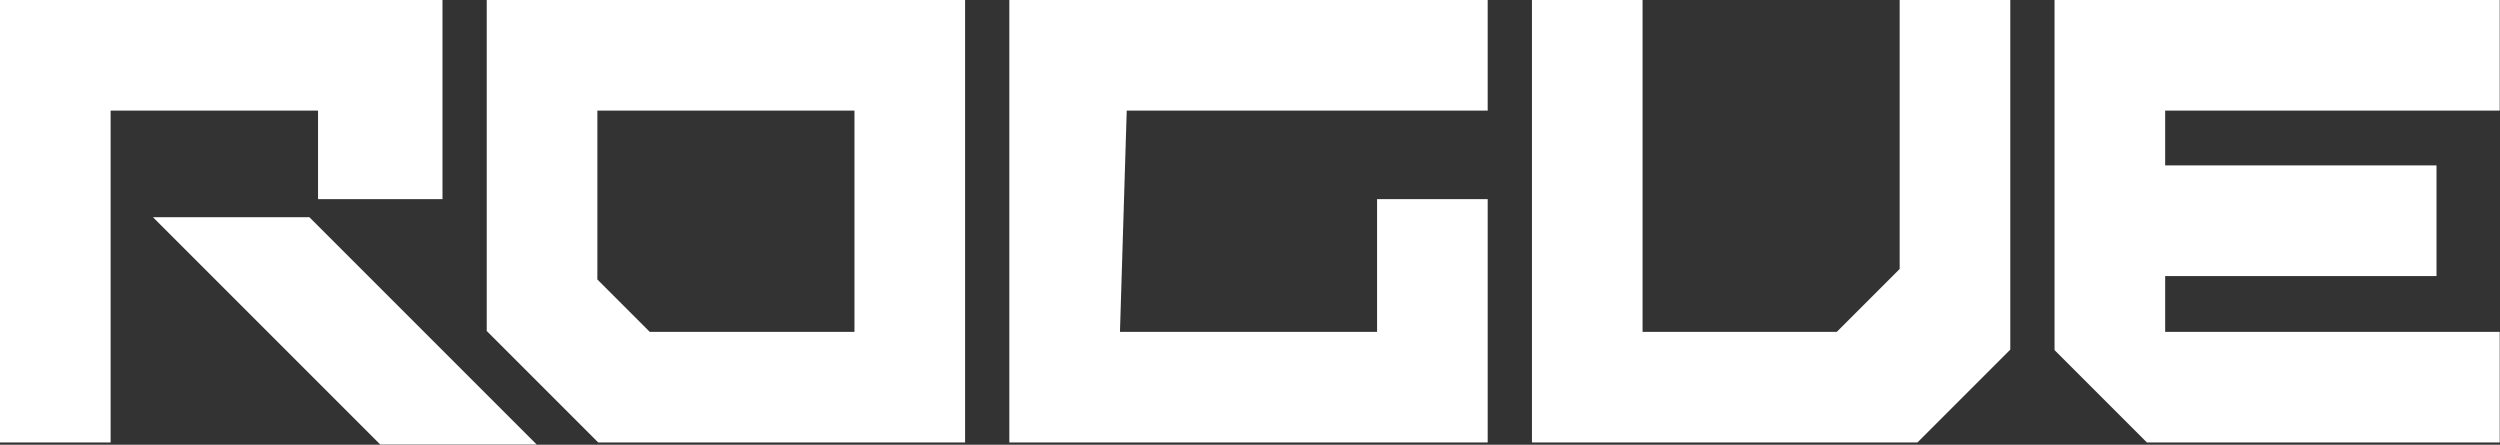 <?xml version="1.0" encoding="UTF-8" standalone="no"?><!DOCTYPE svg PUBLIC "-//W3C//DTD SVG 1.1//EN" "http://www.w3.org/Graphics/SVG/1.1/DTD/svg11.dtd"><svg width="100%" height="100%" viewBox="0 0 7847 1396" version="1.1" xmlns="http://www.w3.org/2000/svg" xmlns:xlink="http://www.w3.org/1999/xlink" xml:space="preserve" xmlns:serif="http://www.serif.com/" style="fill-rule:evenodd;clip-rule:evenodd;stroke-linejoin:round;stroke-miterlimit:2;"><rect x="0" y="0" width="7847" height="1396" fill="#333333" stroke="none"/><g id="Rogue_Logo"><path d="M1527.78,1038.9l349.992,349.996l1151.45,-0l0,-1388.89l-1501.45,0l0,1038.9Zm347.221,-691.671l0,530.025l164.417,164.417l642.587,-0l0,-694.442l-807.004,0Z" style="fill:#fff;"/><g><path d="M6018.42,1388.89l291.475,-291.479l-0,-1097.41l-347.221,0l-0,844.292l-197.375,197.375l-609.629,-0l-0,-1041.67l-347.221,0l-0,1388.89l1209.97,-0Z" style="fill:#fff;"/></g><path d="M6448.79,1098.87l290.025,290.025l1107.26,-0l0,-347.225l-1050.06,-0l-0,-175.242l851.704,0l-0,-347.221l-851.704,0l-0,-171.979l1050.06,0l0,-347.225l-1397.28,0l-0,1098.87Z" style="fill:#fff;"/><path d="M971.092,681.758l-491.046,0l713.437,713.442l491.046,0l-713.437,-713.442Zm417.796,-681.758l-1388.89,0l0,1388.89l347.221,-0l-0,-1041.67l651.042,0l-0,277.775l390.625,0l-0,-625Z" style="fill:#fff;"/><path d="M3536.56,347.225l1133,0l0,-347.225l-1501.44,0l-0.001,1388.89l1501.45,-0l0,-763.892l-347.221,0l0.001,416.667l-807.001,-0l21.221,-694.442Z" style="fill:#fff;"/></g></svg>